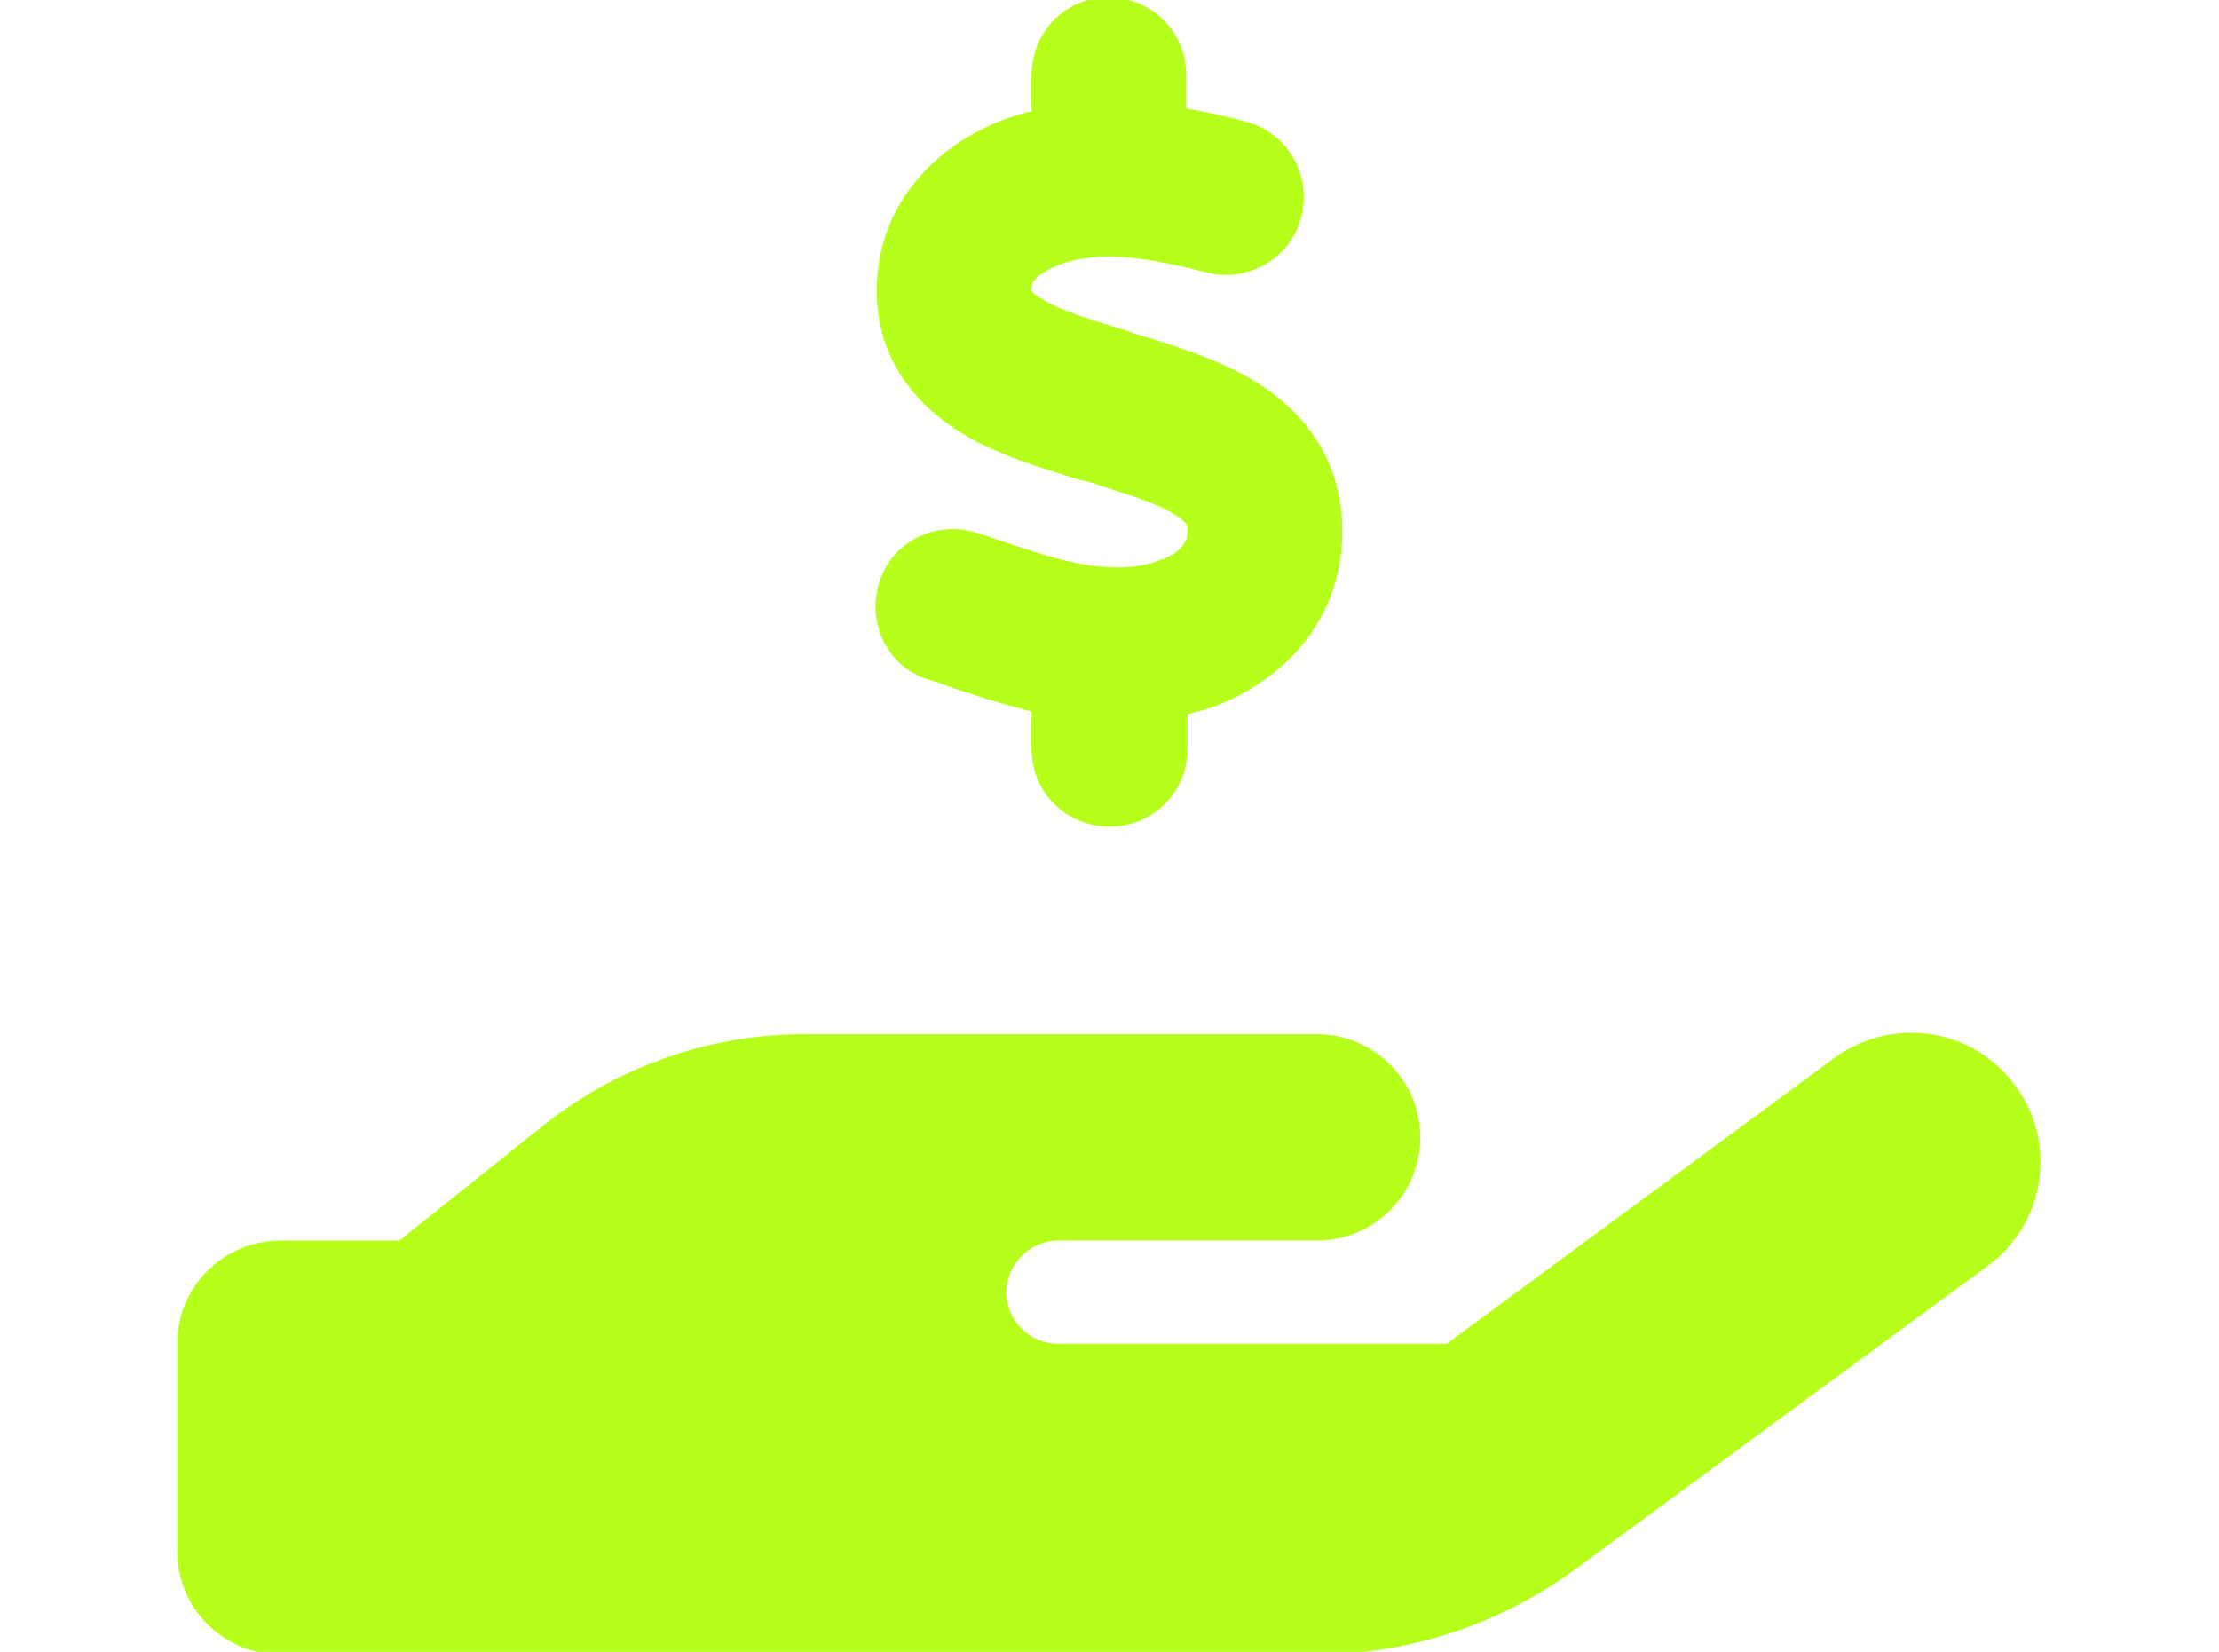 <?xml version="1.0" encoding="utf-8"?>
<!-- Generator: Adobe Illustrator 27.2.0, SVG Export Plug-In . SVG Version: 6.00 Build 0)  -->
<svg version="1.1" id="Layer_1" xmlns="http://www.w3.org/2000/svg" xmlns:xlink="http://www.w3.org/1999/xlink" x="0px" y="0px"
	 viewBox="0 0 167.8 124.9" style="enable-background:new 0 0 167.8 124.9;" xml:space="preserve">
<style type="text/css">
	.st0{fill:#B6FF1B;}
</style>
<g>
	<path class="st0" d="M88.7,41.9c-1,0.6-2.7,1.1-4.7,1c-2.6-0.1-5-0.9-8.3-2c-0.6-0.2-1.1-0.4-1.8-0.6c-3.1-1-6.4,0.6-7.4,3.7
		c-1,3.1,0.6,6.4,3.7,7.4c0.5,0.1,1,0.3,1.5,0.5c1.8,0.6,3.9,1.3,6.3,1.9v2.8c0,3.3,2.6,5.9,5.9,5.9s5.9-2.6,5.9-5.9V54
		c1.8-0.4,3.6-1.1,5.2-2.2c3.7-2.3,6.6-6.4,6.5-11.9c-0.1-5.4-3.1-8.9-6.5-11c-2.9-1.8-6.6-2.9-9.3-3.7l-0.2-0.1
		c-3.2-1-5.3-1.6-6.7-2.5c-0.6-0.3-0.8-0.6-0.8-0.6c0,0,0-0.1,0-0.1c0-0.4,0.1-0.6,0.2-0.7c0.1-0.1,0.3-0.4,0.9-0.7
		c1.1-0.7,3-1.1,4.7-1.1c2.2,0,4.7,0.5,7.4,1.2c3.1,0.8,6.4-1,7.2-4.2c0.8-3.1-1-6.4-4.2-7.2c-1.4-0.4-2.9-0.7-4.5-1V5.7h0
		c0-3.3-2.6-5.9-5.9-5.9S78,2.5,78,5.7v2.7c-1.7,0.4-3.4,1.1-4.9,2c-3.6,2.2-6.8,6-6.8,11.6c0,5.4,3.2,8.8,6.5,10.8
		c2.8,1.7,6.3,2.7,8.9,3.5l0.5,0.1c3.1,1,5.2,1.6,6.6,2.5c1,0.6,1,0.9,1,1.1v0c0,0.6-0.1,0.9-0.2,1C89.4,41.3,89.2,41.6,88.7,41.9z"
		/>
	<path class="st0" d="M152.4,82.1c-3.2-4.4-9.3-5.3-13.7-2.1l-29.3,21.6H80c-2.2,0-3.9-1.8-3.9-3.9s1.8-3.9,3.9-3.9h3.9h15.7
		c4.3,0,7.8-3.5,7.8-7.8c0-4.3-3.5-7.8-7.8-7.8H83.9H80H60.8c-7.1,0-14,2.4-19.6,6.8l-11,8.8h-9c-4.3,0-7.8,3.5-7.8,7.8v15.7
		c0,4.3,3.5,7.8,7.8,7.8h39.1h39.2c7.1,0,14-2.3,19.7-6.5l31-22.8C154.7,92.6,155.6,86.4,152.4,82.1z"/>
</g>
</svg>
